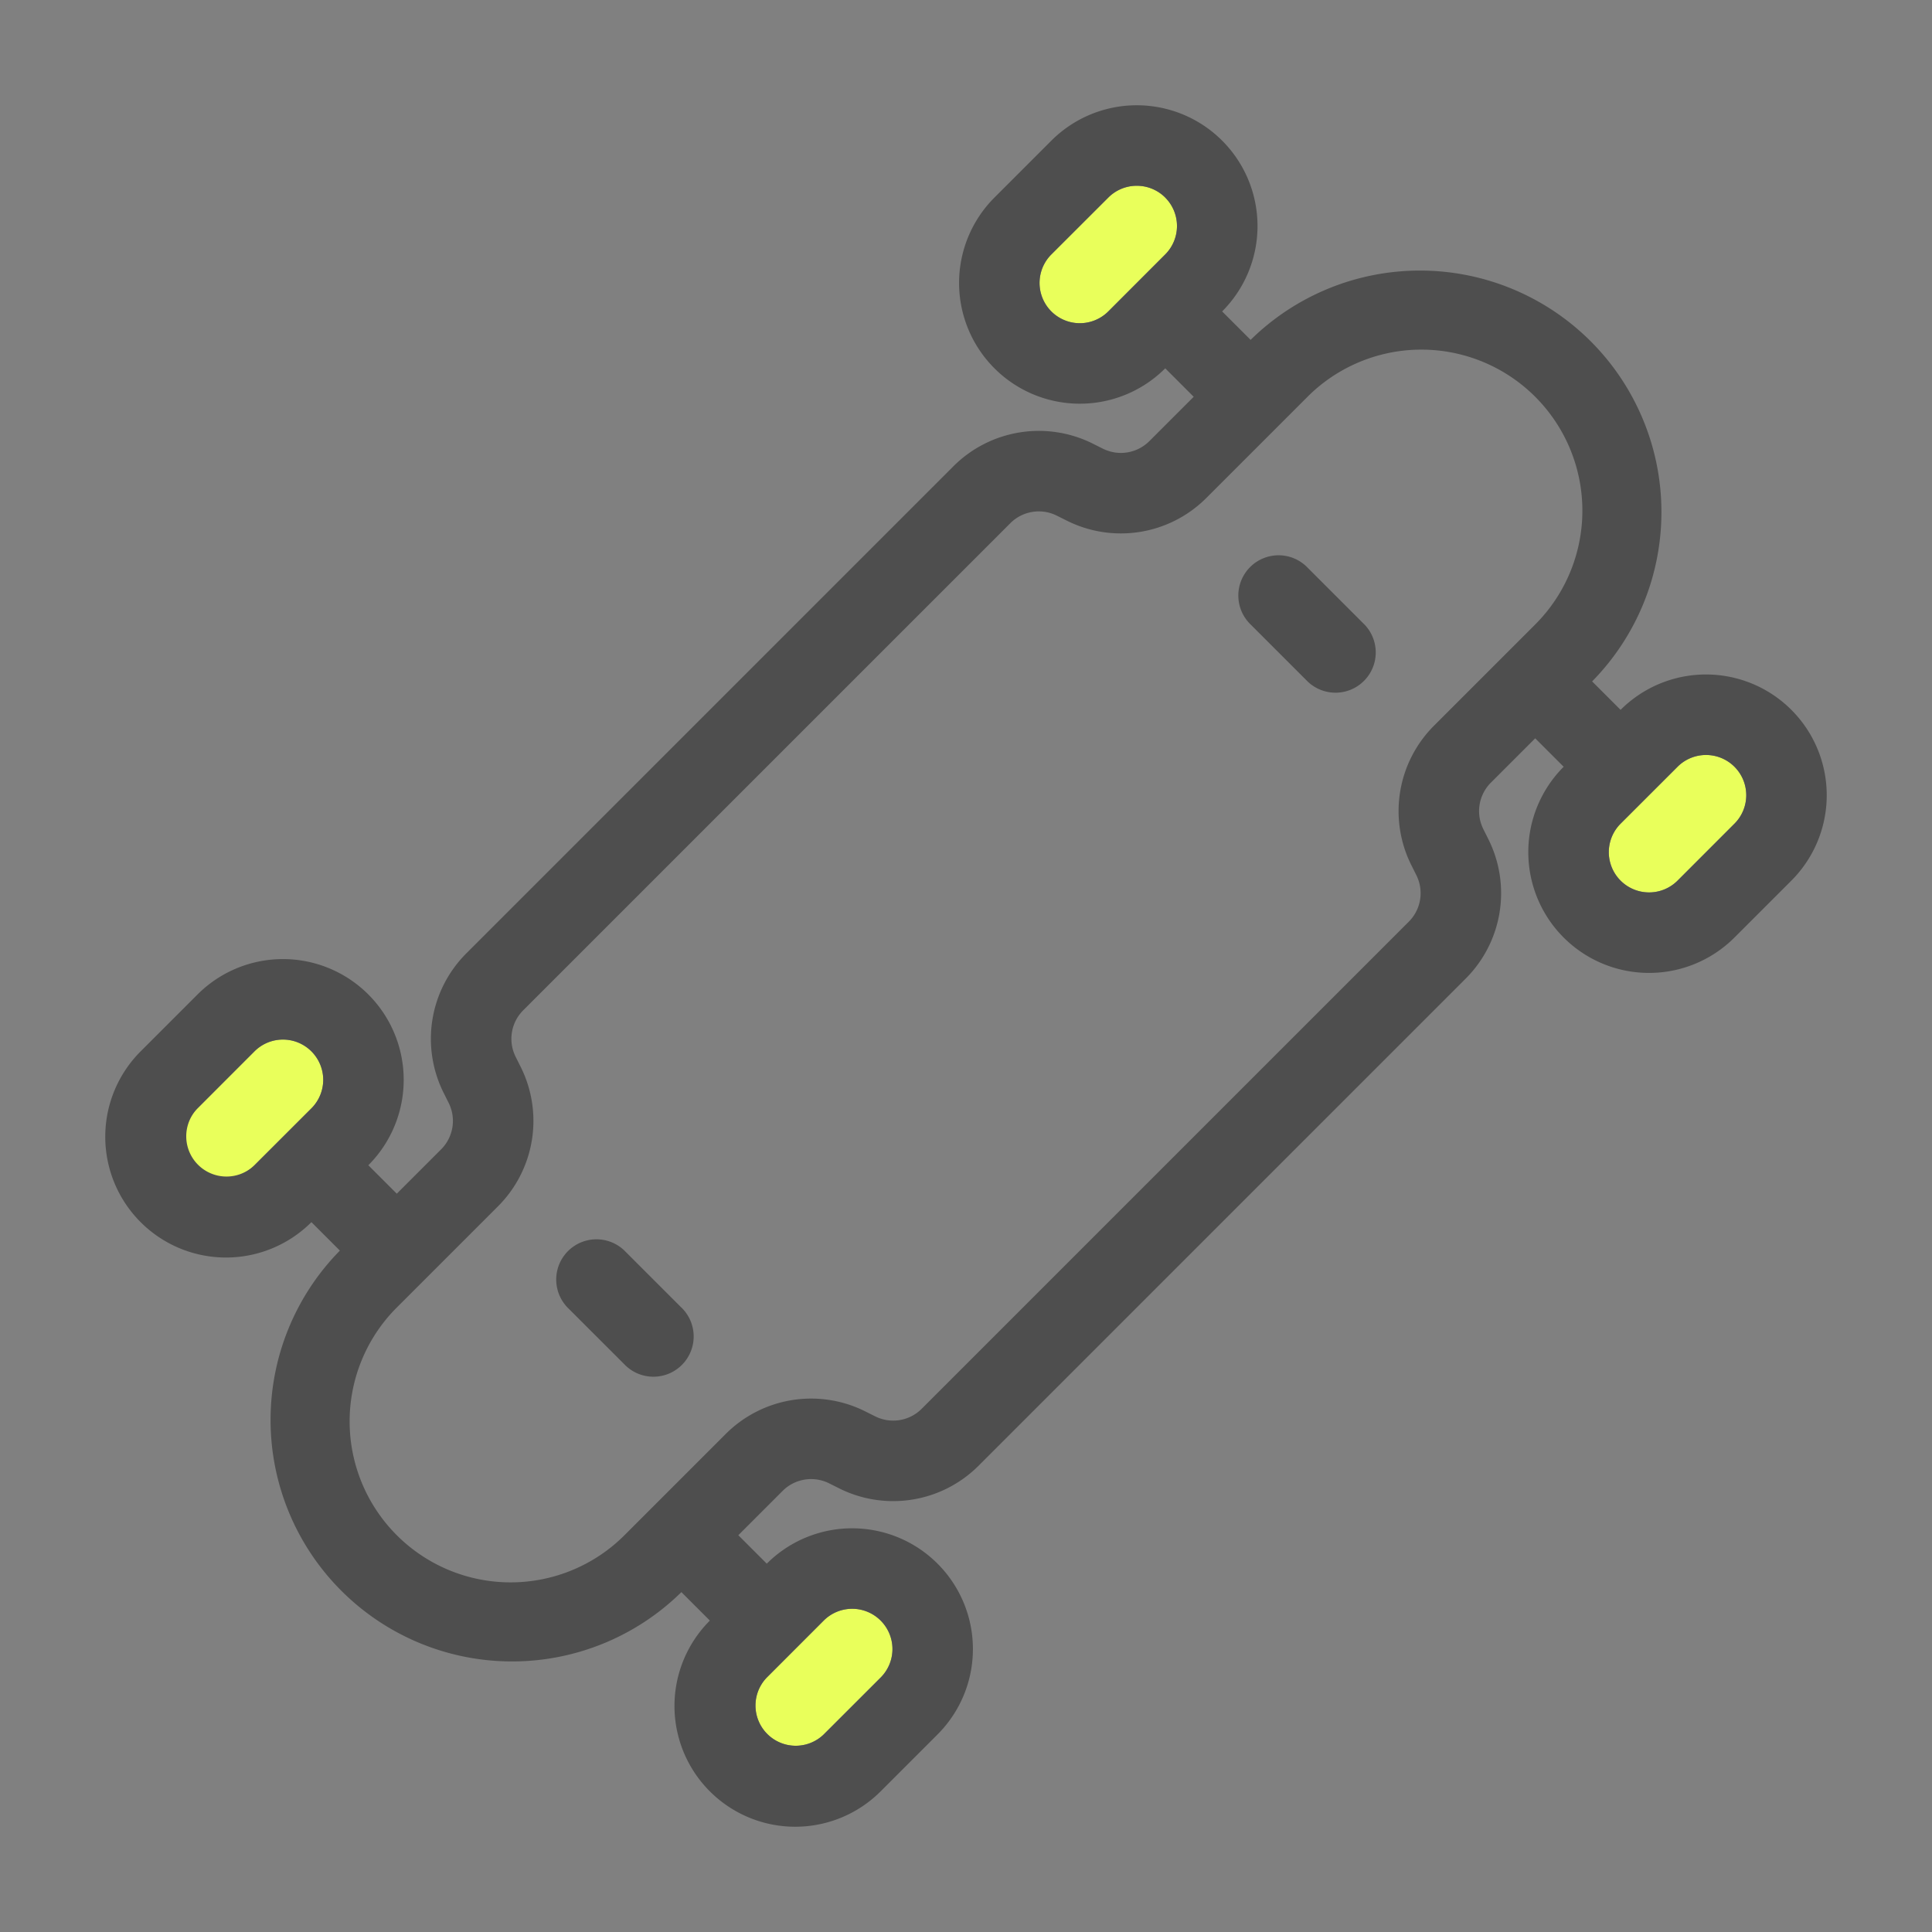 <?xml version="1.0" standalone="no"?><!DOCTYPE svg PUBLIC "-//W3C//DTD SVG 1.1//EN" "http://www.w3.org/Graphics/SVG/1.1/DTD/svg11.dtd"><svg t="1604739654855" class="icon" viewBox="0 0 1024 1024" version="1.1" xmlns="http://www.w3.org/2000/svg" p-id="14345" xmlns:xlink="http://www.w3.org/1999/xlink" width="200" height="200"><rect x="0" y="0" width="1024" height="1024" fill="#808080" stroke="none"/><defs><style type="text/css"></style></defs><path d="M165.056 557.248a21.333 21.333 0 0 1 0 30.187L134.869 617.6a21.333 21.333 0 1 1-30.165-30.165l30.165-30.187a21.333 21.333 0 0 1 30.187 0z m301.696 301.696a21.333 21.333 0 0 1 0 30.187l-30.187 30.165a21.333 21.333 0 0 1-30.165-30.165l30.165-30.187a21.333 21.333 0 0 1 30.187 0z m150.827-754.24a21.333 21.333 0 0 1 0 30.165l-30.144 30.187a21.333 21.333 0 0 1-30.187-30.187l30.187-30.165a21.333 21.333 0 0 1 30.165 0zM919.317 406.4a21.333 21.333 0 0 1 0 30.165l-30.165 30.187a21.333 21.333 0 0 1-30.187-30.187l30.187-30.165a21.333 21.333 0 0 1 30.165 0z" fill="#E9FF5B" p-id="14346"></path><path d="M361.152 843.861a128 128 0 0 1-181.013-181.013l-15.083-15.083a64 64 0 1 1-90.517-90.517l30.165-30.165a64 64 0 1 1 90.517 90.517l15.083 15.083 23.509-23.509a21.333 21.333 0 0 0 3.989-24.619l-2.667-5.333a64 64 0 0 1 11.989-73.877l258.219-258.219a64 64 0 0 1 73.877-11.989l5.333 2.667a21.333 21.333 0 0 0 24.619-3.989l23.509-23.509-15.083-15.083a64 64 0 1 1-90.517-90.517l30.165-30.165a64 64 0 0 1 90.517 90.517l15.083 15.083a128 128 0 0 1 181.013 181.013l15.083 15.083a64 64 0 1 1 90.517 90.517l-30.165 30.165a64 64 0 1 1-90.517-90.517l-15.083-15.083-23.509 23.509a21.333 21.333 0 0 0-3.989 24.619l2.667 5.333a64 64 0 0 1-11.989 73.877L518.656 776.875a64 64 0 0 1-73.877 11.989l-5.333-2.667a21.333 21.333 0 0 0-24.619 3.989l-23.509 23.509 15.083 15.083a64 64 0 1 1 90.517 90.517l-30.165 30.165a64 64 0 0 1-90.517-90.517l-15.083-15.083zM813.696 210.304a85.333 85.333 0 0 0-120.683 0l-53.675 53.675a64 64 0 0 1-73.877 11.989l-5.333-2.667a21.333 21.333 0 0 0-24.619 3.989L277.291 535.509a21.333 21.333 0 0 0-3.989 24.619l2.667 5.333a64 64 0 0 1-11.989 73.877l-53.675 53.675a85.333 85.333 0 1 0 120.683 120.683l53.675-53.675a64 64 0 0 1 73.877-11.989l5.333 2.667a21.333 21.333 0 0 0 24.619-3.989l258.219-258.219a21.333 21.333 0 0 0 3.989-24.619l-2.667-5.333a64 64 0 0 1 11.989-73.877l53.675-53.675a85.333 85.333 0 0 0 0-120.683zM466.773 858.944a21.333 21.333 0 0 0-30.187 0l-30.165 30.187a21.333 21.333 0 0 0 30.165 30.165l30.187-30.165a21.333 21.333 0 0 0 0-30.187zM165.056 557.248a21.333 21.333 0 0 0-30.187 0l-30.165 30.187a21.333 21.333 0 0 0 30.165 30.165l30.187-30.165a21.333 21.333 0 0 0 0-30.187z m196.096 135.765a21.333 21.333 0 1 1-30.165 30.165L300.8 693.013a21.333 21.333 0 0 1 30.165-30.165l30.165 30.165z m362.027-362.027a21.333 21.333 0 0 1-30.165 30.165l-30.165-30.165a21.333 21.333 0 1 1 30.165-30.165l30.165 30.165z m196.117 75.413a21.333 21.333 0 0 0-30.165 0l-30.187 30.165a21.333 21.333 0 0 0 30.187 30.187l30.165-30.187a21.333 21.333 0 0 0 0-30.165zM617.6 104.704a21.333 21.333 0 0 0-30.165 0L557.227 134.869a21.333 21.333 0 0 0 30.187 30.187l30.165-30.187a21.333 21.333 0 0 0 0-30.165z" fill="#4E4E4E" p-id="14347"></path></svg>